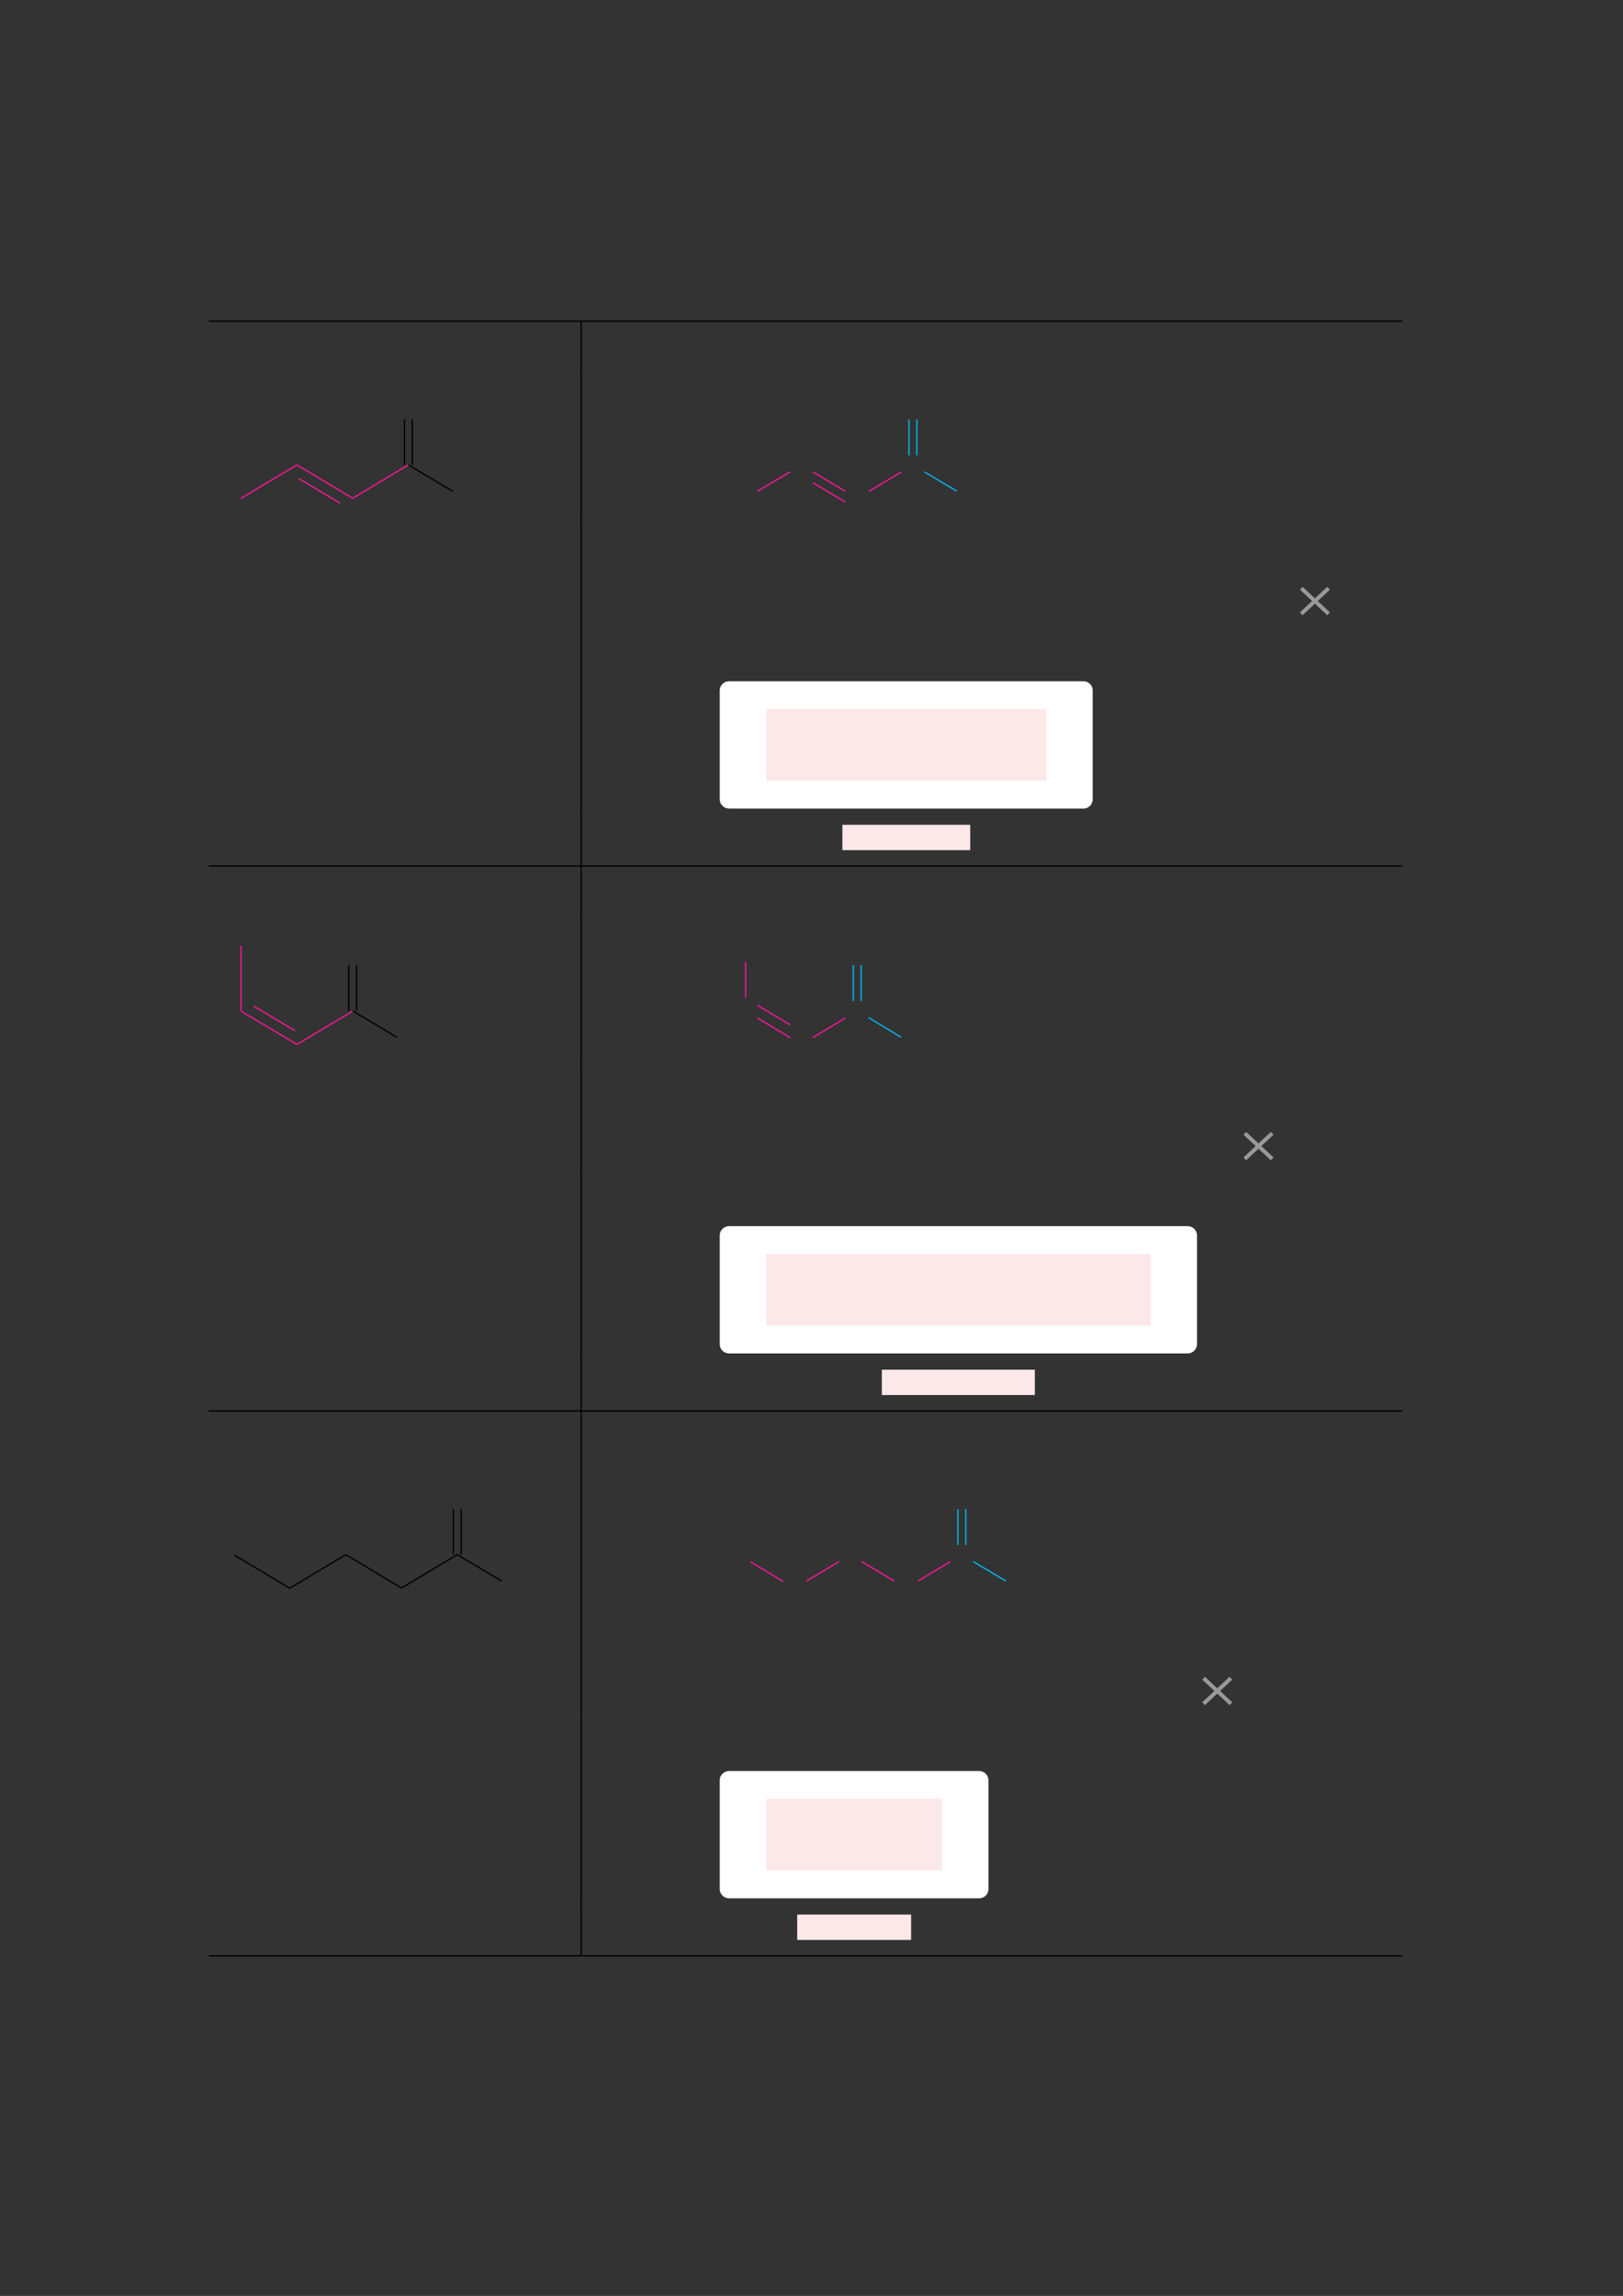 <?xml version="1.0" encoding="UTF-8" standalone="no"?>
<!DOCTYPE svg PUBLIC "-//W3C//DTD SVG 1.1//EN"
"http://www.w3.org/Graphics/SVG/1.1/DTD/svg11.dtd">
<svg viewBox="0 0 909 1286" version="1.1" xmlns="http://www.w3.org/2000/svg" xmlns:xlink="http://www.w3.org/1999/xlink">
<rect x="0" y="0" width="909" height="1286" fill="#333333" stroke="none"/>
<defs>
<style type="text/css"><![CDATA[
.g0_4{
fill: none;
stroke: #000000;
stroke-width: 0.73;
stroke-linecap: butt;
stroke-linejoin: miter;
}
.g1_4{
fill: none;
stroke: #F81693;
stroke-width: 0.73;
stroke-linecap: butt;
stroke-linejoin: miter;
}
.g2_4{
fill: none;
stroke: #02B5EE;
stroke-width: 0.73;
stroke-linecap: butt;
stroke-linejoin: miter;
}
.g3_4{
fill: none;
stroke: #999999;
stroke-width: 2.191;
stroke-linecap: butt;
stroke-linejoin: miter;
}
.g4_4{
fill: #FFFFFF;
}
.g5_4{
fill: #FDE8E9;
}
]]></style>
</defs>
<path d="M116.9,179.9H785.5m-460,29.6V180.3m-96.8,80.1l24.9,14.8" class="g0_4"/>
<path d="M228.7,260.4l-31.2,18.7M166.3,260.4l31.2,18.7M166.3,260.4L135,279.1m32.4,-11l23,13.7" class="g1_4"/>
<path d="M226.5,260.4V234.9m4.4,25.5V234.9m94.6,56.4V209.5" class="g0_4"/>
<path d="M517.7,264.3L536,275.2" class="g2_4"/>
<path d="M504.9,264.3l-18.2,10.9M455.2,264.3l18.3,10.9m-31,-10.9l-18.3,10.9m31,-4.9l18.3,11" class="g1_4"/>
<path d="M509.1,255V234.9m4.4,20.1V234.9" class="g2_4"/>
<path d="M325.5,320.5V291.3m0,58.5V320.5" class="g0_4"/>
<path d="M744.1,343.8L728.8,329.5m0,14.3l15.3,-14.3" class="g3_4"/>
<path d="M325.5,379V349.8m0,105.7V379" class="g0_4"/>
<path d="M403.1,447.7V386.8c0,-2.9,2.4,-5.2,5.2,-5.2H606.8c2.9,0,5.2,2.3,5.2,5.2v60.9c0,2.9,-2.3,5.2,-5.2,5.2H408.3c-2.8,0,-5.2,-2.3,-5.2,-5.2Z" class="g4_4"/>
<path d="M471.8,476.2h71.6V462H471.8v14.2Z" class="g5_4"/>
<path d="M429.1,437.3H586V397.2H429.1v40.1Z" class="g5_4"/>
<path d="M325.5,484.7V455.5M116.9,485.1H785.5m-460,29.6V485.5" class="g0_4"/>
<path d="M166.3,585l31.2,-18.6M166.3,585L135,566.4m0,-.2V529.7m30.2,47.6L142.1,563.6" class="g1_4"/>
<path d="M197.5,566.2L222.3,581m-27,-14.8V540.6m4.4,25.6V540.6m125.8,55.9V514.7" class="g0_4"/>
<path d="M455.2,581.2l18.3,-11m-31,11l-18.3,-11m-6.6,-11.3V538.8M442.5,574L424.2,563.1" class="g1_4"/>
<path d="M486.5,570l18.2,11M477.9,560.7V540.6m4.4,20.1V540.6" class="g2_4"/>
<path d="M325.5,625.7V596.5m0,58.5V625.7" class="g0_4"/>
<path d="M712.5,649.1L697.2,634.8m0,14.3l15.3,-14.3" class="g3_4"/>
<path d="M325.5,684.2V655m0,105.7V684.2" class="g0_4"/>
<path d="M403.1,752.9V692c0,-2.9,2.4,-5.2,5.2,-5.2H665.2c2.8,0,5.2,2.3,5.2,5.2v60.9c0,2.9,-2.4,5.2,-5.2,5.2H408.3c-2.8,0,-5.2,-2.3,-5.2,-5.2Z" class="g4_4"/>
<path d="M493.9,781.4h85.7V767.2H493.9v14.2Z" class="g5_4"/>
<path d="M429.1,742.5H644.4V702.4H429.1v40.1Z" class="g5_4"/>
<path d="M325.5,789.9V760.7M116.9,790.3H785.5m-460,29.6V790.7m-69.4,80.1L281,885.6M256.1,870.8l-31.2,18.7M193.7,870.8l31.2,18.7M193.7,870.8l-31.3,18.7m0,.2L131.2,871m122.7,-.2V845.3m4.4,25.5V845.3m67.2,56.4V819.9" class="g0_4"/>
<path d="M545.1,874.7l18.3,10.9" class="g2_4"/>
<path d="M532.3,874.7l-18.2,10.9M482.6,874.7l18.3,10.9m-31,-10.9l-18.3,10.9m-13,.2L420.4,874.9" class="g1_4"/>
<path d="M536.5,865.4V845.3m4.4,20.1V845.3" class="g2_4"/>
<path d="M325.5,930.9V901.7m0,58.5V930.9" class="g0_4"/>
<path d="M689.4,954.3L674.1,940m0,14.3L689.4,940" class="g3_4"/>
<path d="M325.5,989.4V960.2m0,105.7V989.4" class="g0_4"/>
<path d="M403.1,1058.1V997.2c0,-2.9,2.4,-5.2,5.2,-5.2H548.4c2.9,0,5.2,2.3,5.2,5.2v60.9c0,2.9,-2.3,5.2,-5.2,5.2H408.3c-2.8,0,-5.2,-2.3,-5.2,-5.2Z" class="g4_4"/>
<path d="M446.5,1086.6h63.8v-14.2H446.5v14.2Z" class="g5_4"/>
<path d="M429.1,1047.7h98.5v-40.1H429.1v40.1Z" class="g5_4"/>
<path d="M325.5,1095.1v-29.2m-208.6,29.6H785.5" class="g0_4"/>
</svg>